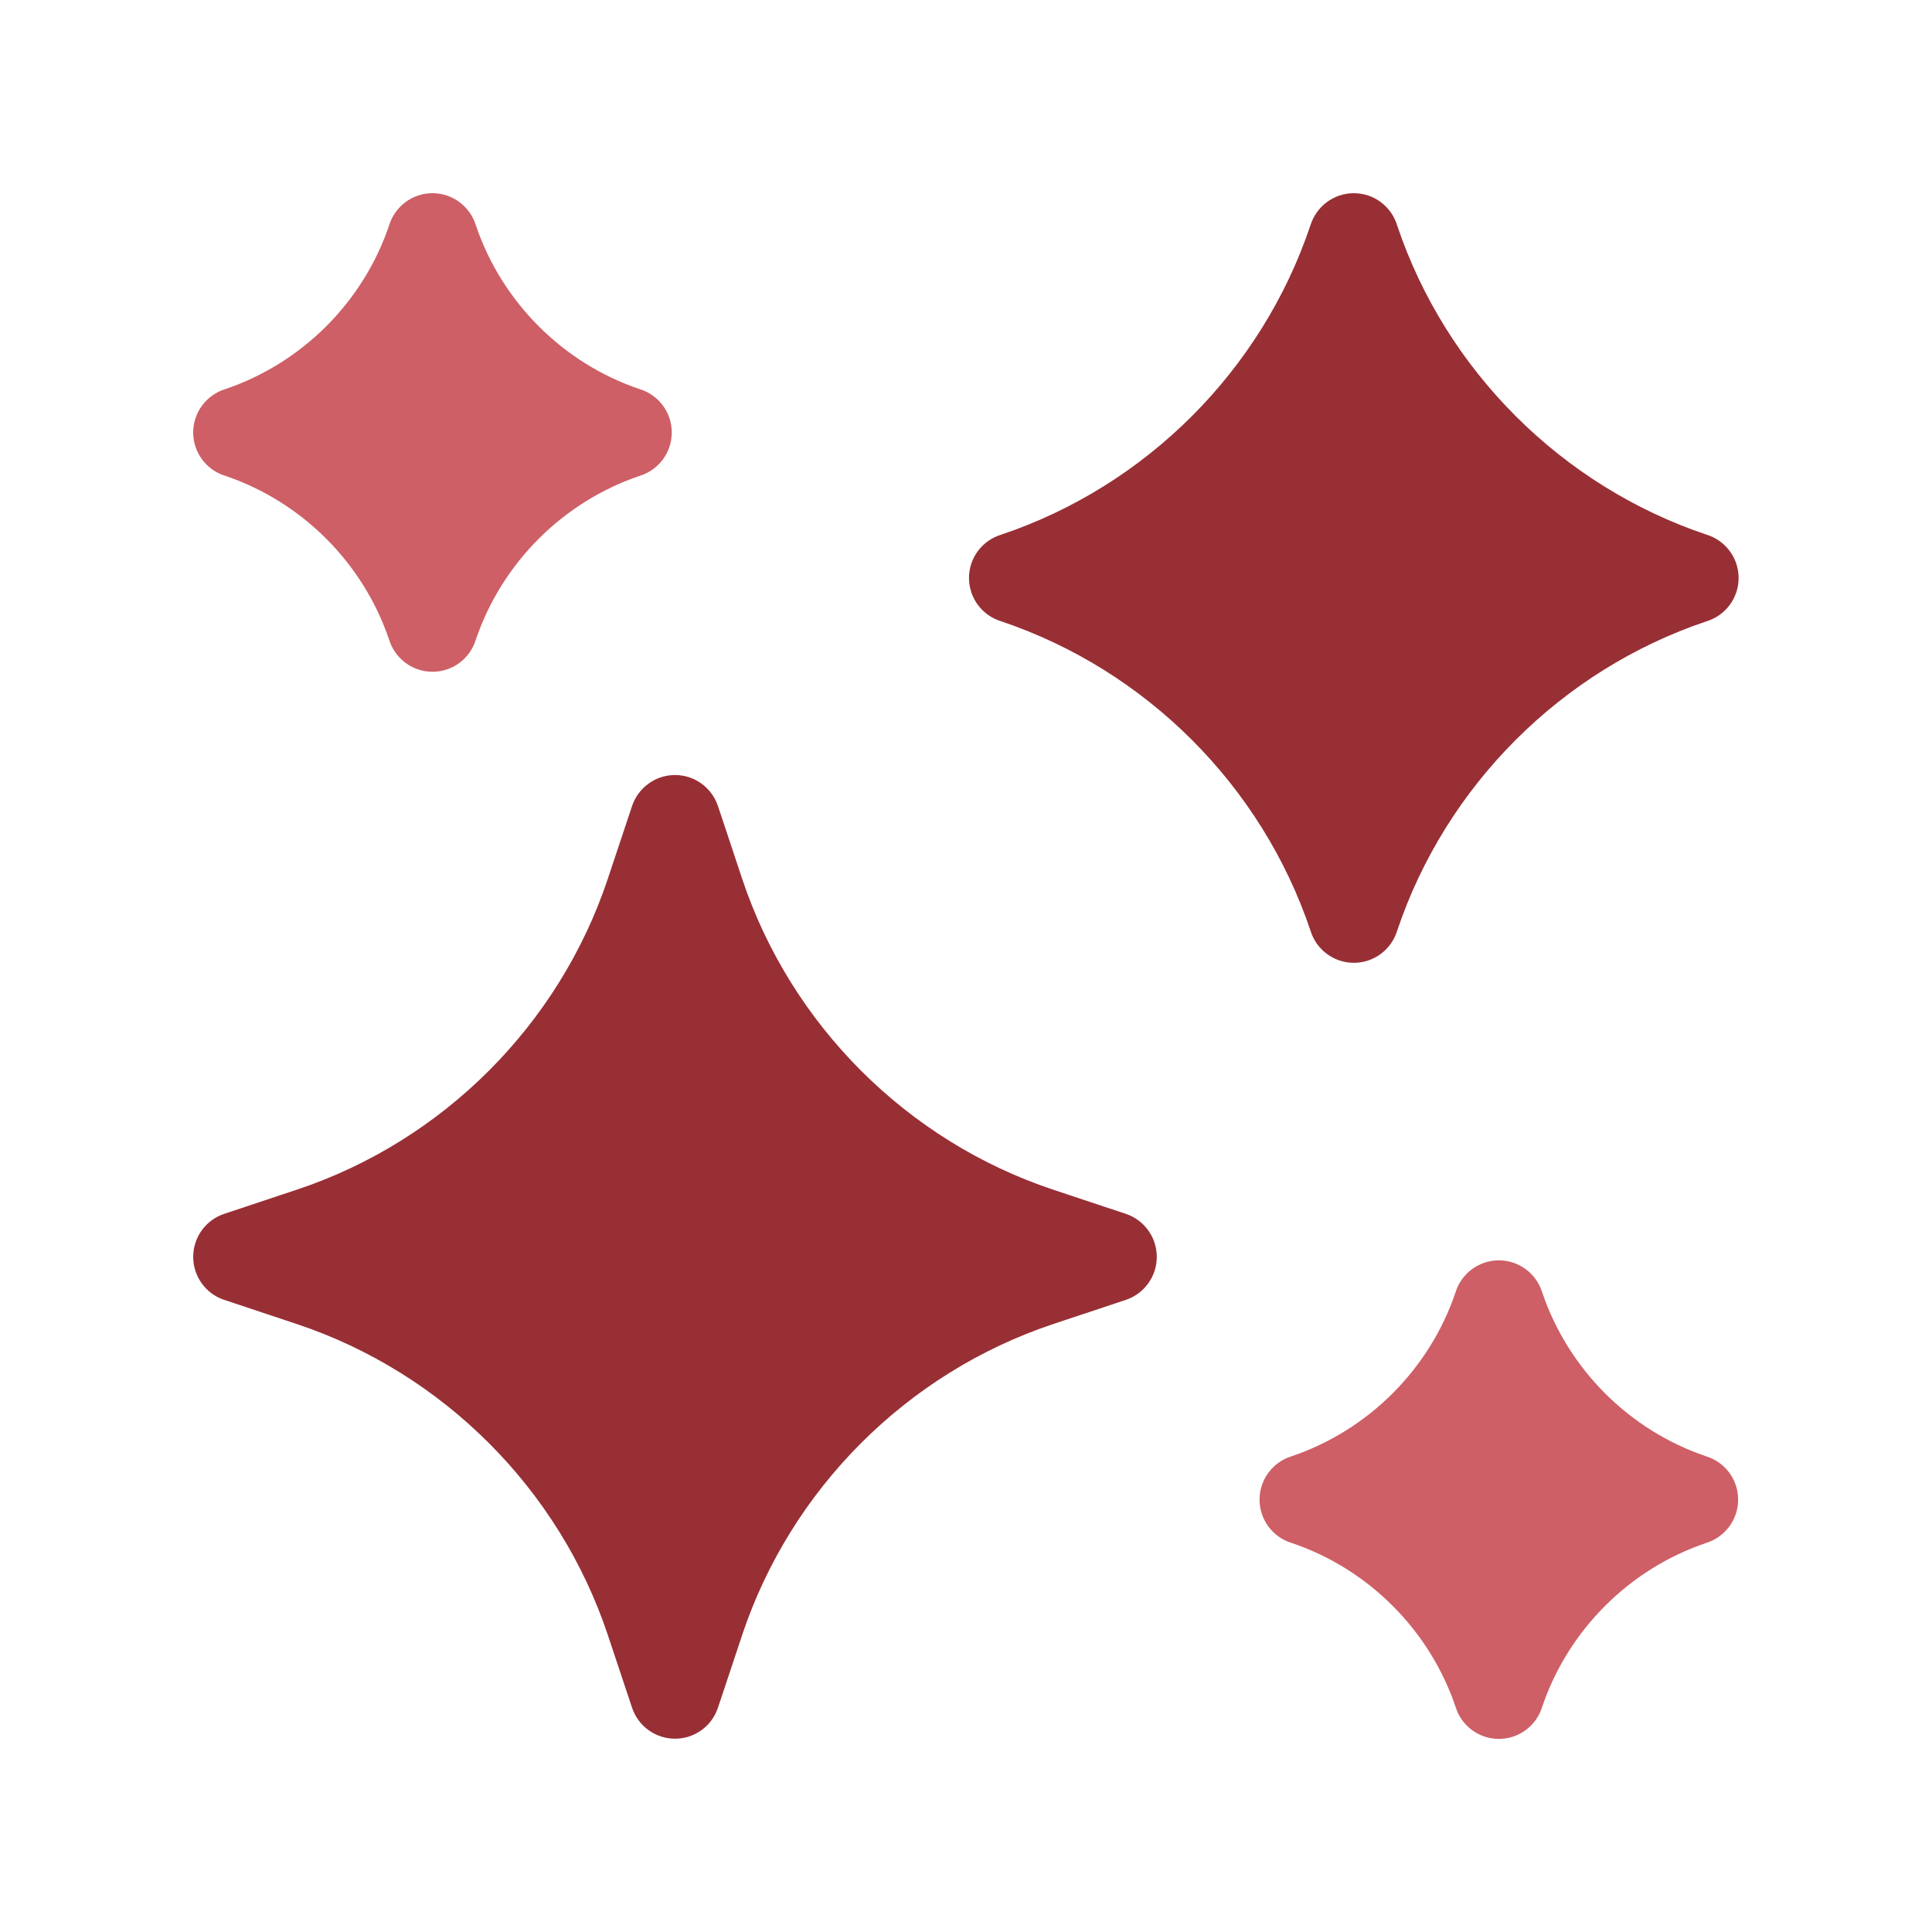 <svg width="20" height="20" viewBox="0 0 20 20" fill="none" xmlns="http://www.w3.org/2000/svg">
<path d="M2.33 4.925C3.126 5.194 3.759 5.827 4.028 6.622C4.087 6.814 4.266 6.954 4.477 6.954C4.688 6.954 4.866 6.815 4.925 6.624C5.194 5.829 5.827 5.195 6.622 4.926C6.814 4.867 6.954 4.689 6.954 4.477C6.954 4.266 6.815 4.088 6.624 4.029C5.828 3.761 5.195 3.127 4.926 2.332C4.867 2.14 4.688 2 4.477 2C4.266 2 4.088 2.139 4.029 2.33C3.761 3.126 3.127 3.759 2.332 4.028C2.14 4.087 2 4.266 2 4.477C2 4.688 2.139 4.866 2.33 4.925Z" fill="#CE5F66"/>
<path d="M17.663 15.076C16.867 14.807 16.234 14.174 15.965 13.379C15.906 13.187 15.727 13.047 15.516 13.047C15.306 13.047 15.127 13.186 15.068 13.377C14.8 14.172 14.166 14.806 13.371 15.075C13.179 15.134 13.039 15.312 13.039 15.524C13.039 15.735 13.178 15.913 13.369 15.972C14.165 16.24 14.798 16.873 15.068 17.669C15.126 17.861 15.305 18.001 15.516 18.001C15.727 18.001 15.905 17.862 15.964 17.671C16.233 16.875 16.866 16.242 17.661 15.973C17.853 15.914 17.993 15.735 17.993 15.524C17.993 15.313 17.854 15.135 17.663 15.076Z" fill="#CE5F66"/>
<path d="M11.655 12.566C11.655 12.566 11.339 12.461 10.901 12.315C9.39 11.812 8.187 10.609 7.683 9.098C7.538 8.659 7.432 8.344 7.432 8.344C7.368 8.152 7.189 8.023 6.988 8.023C6.786 8.023 6.607 8.153 6.543 8.344C6.543 8.344 6.438 8.659 6.292 9.097C5.788 10.609 4.585 11.812 3.074 12.315C2.636 12.461 2.32 12.566 2.32 12.566C2.129 12.63 2 12.809 2 13.011C2 13.213 2.129 13.392 2.32 13.456C2.32 13.456 2.636 13.561 3.074 13.707C4.585 14.211 5.788 15.414 6.292 16.925C6.438 17.363 6.543 17.678 6.543 17.678C6.607 17.87 6.786 17.999 6.988 17.999H6.988C7.189 17.999 7.369 17.87 7.432 17.678C7.432 17.678 7.538 17.363 7.683 16.925C8.187 15.414 9.39 14.211 10.901 13.707C11.339 13.561 11.655 13.456 11.655 13.456C11.846 13.392 11.975 13.213 11.975 13.011C11.975 12.809 11.846 12.63 11.655 12.566Z" fill="#982F35"/>
<path d="M14.015 9.967C14.225 9.967 14.404 9.828 14.463 9.636C14.967 8.134 16.163 6.937 17.665 6.432C17.858 6.374 17.998 6.195 17.998 5.983C17.998 5.773 17.859 5.594 17.667 5.535C16.165 5.031 14.968 3.835 14.463 2.333C14.405 2.14 14.226 2 14.015 2C13.804 2 13.626 2.139 13.566 2.331C13.062 3.833 11.866 5.03 10.364 5.535C10.171 5.593 10.031 5.772 10.031 5.983C10.031 6.194 10.17 6.372 10.362 6.431C11.864 6.936 13.061 8.132 13.566 9.634C13.624 9.826 13.803 9.967 14.015 9.967Z" fill="#982F35"/>
</svg>